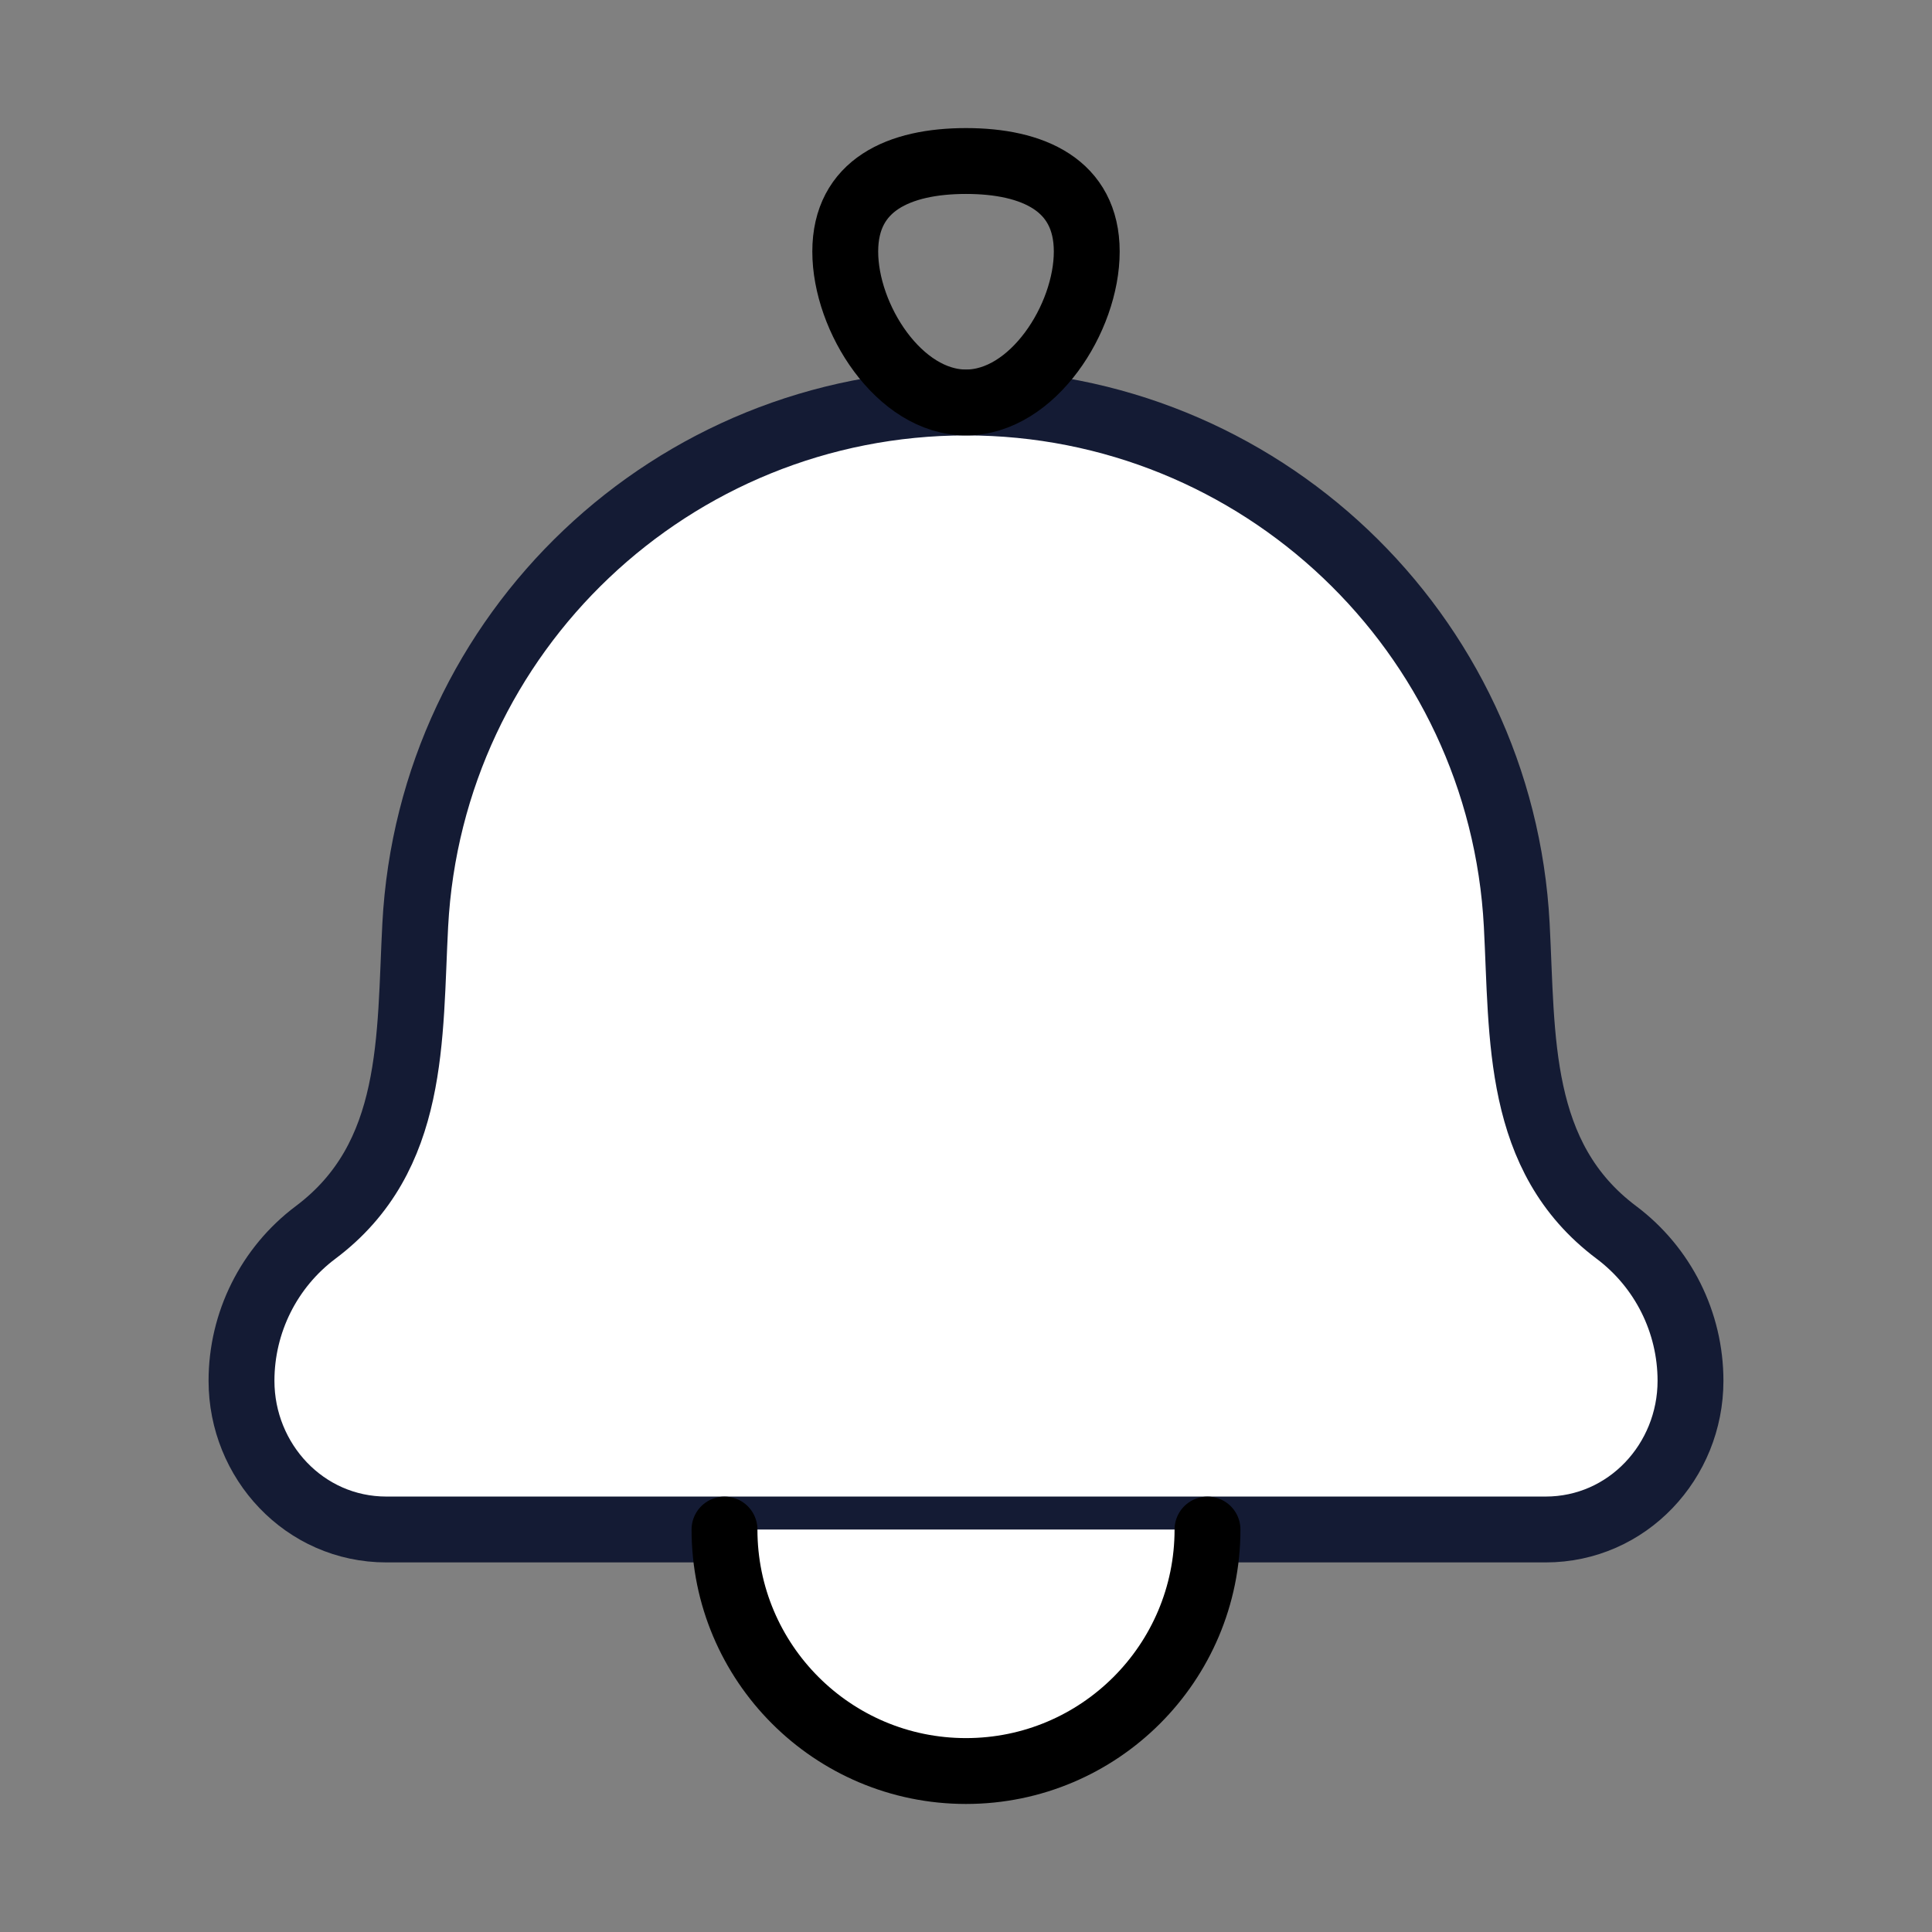 <svg width="44" height="44" viewBox="0 0 44 44" fill="none" xmlns="http://www.w3.org/2000/svg">
<rect x="0" y="0" width="44" height="44" fill="#808080" stroke="none"/>
<path d="M9.457 21.067C9.322 23.626 9.477 26.35 7.191 28.065C6.126 28.863 5.5 30.116 5.5 31.447C5.5 33.276 6.933 34.833 8.8 34.833H35.2C37.067 34.833 38.5 33.276 38.5 31.447C38.5 30.116 37.874 28.863 36.809 28.065C34.523 26.35 34.678 23.626 34.543 21.067C34.192 14.396 28.68 9.166 22 9.166C15.32 9.166 9.808 14.396 9.457 21.067Z" fill="white" stroke="#141B34" stroke-width="1.5" stroke-linecap="round" stroke-linejoin="round"/>
<path d="M19.25 5.729C19.25 7.248 20.481 9.166 22 9.166C23.519 9.166 24.75 7.248 24.75 5.729C24.75 4.21 23.519 3.667 22 3.667C20.481 3.667 19.25 4.21 19.25 5.729Z" stroke="black" stroke-width="1.5"/>
<path d="M27.5 34.834C27.5 37.871 25.038 40.334 22 40.334C18.962 40.334 16.5 37.871 16.5 34.834" fill="white"/>
<path d="M27.5 34.834C27.5 37.871 25.038 40.334 22 40.334C18.962 40.334 16.5 37.871 16.5 34.834" stroke="black" stroke-width="1.5" stroke-linecap="round" stroke-linejoin="round"/>
</svg>
